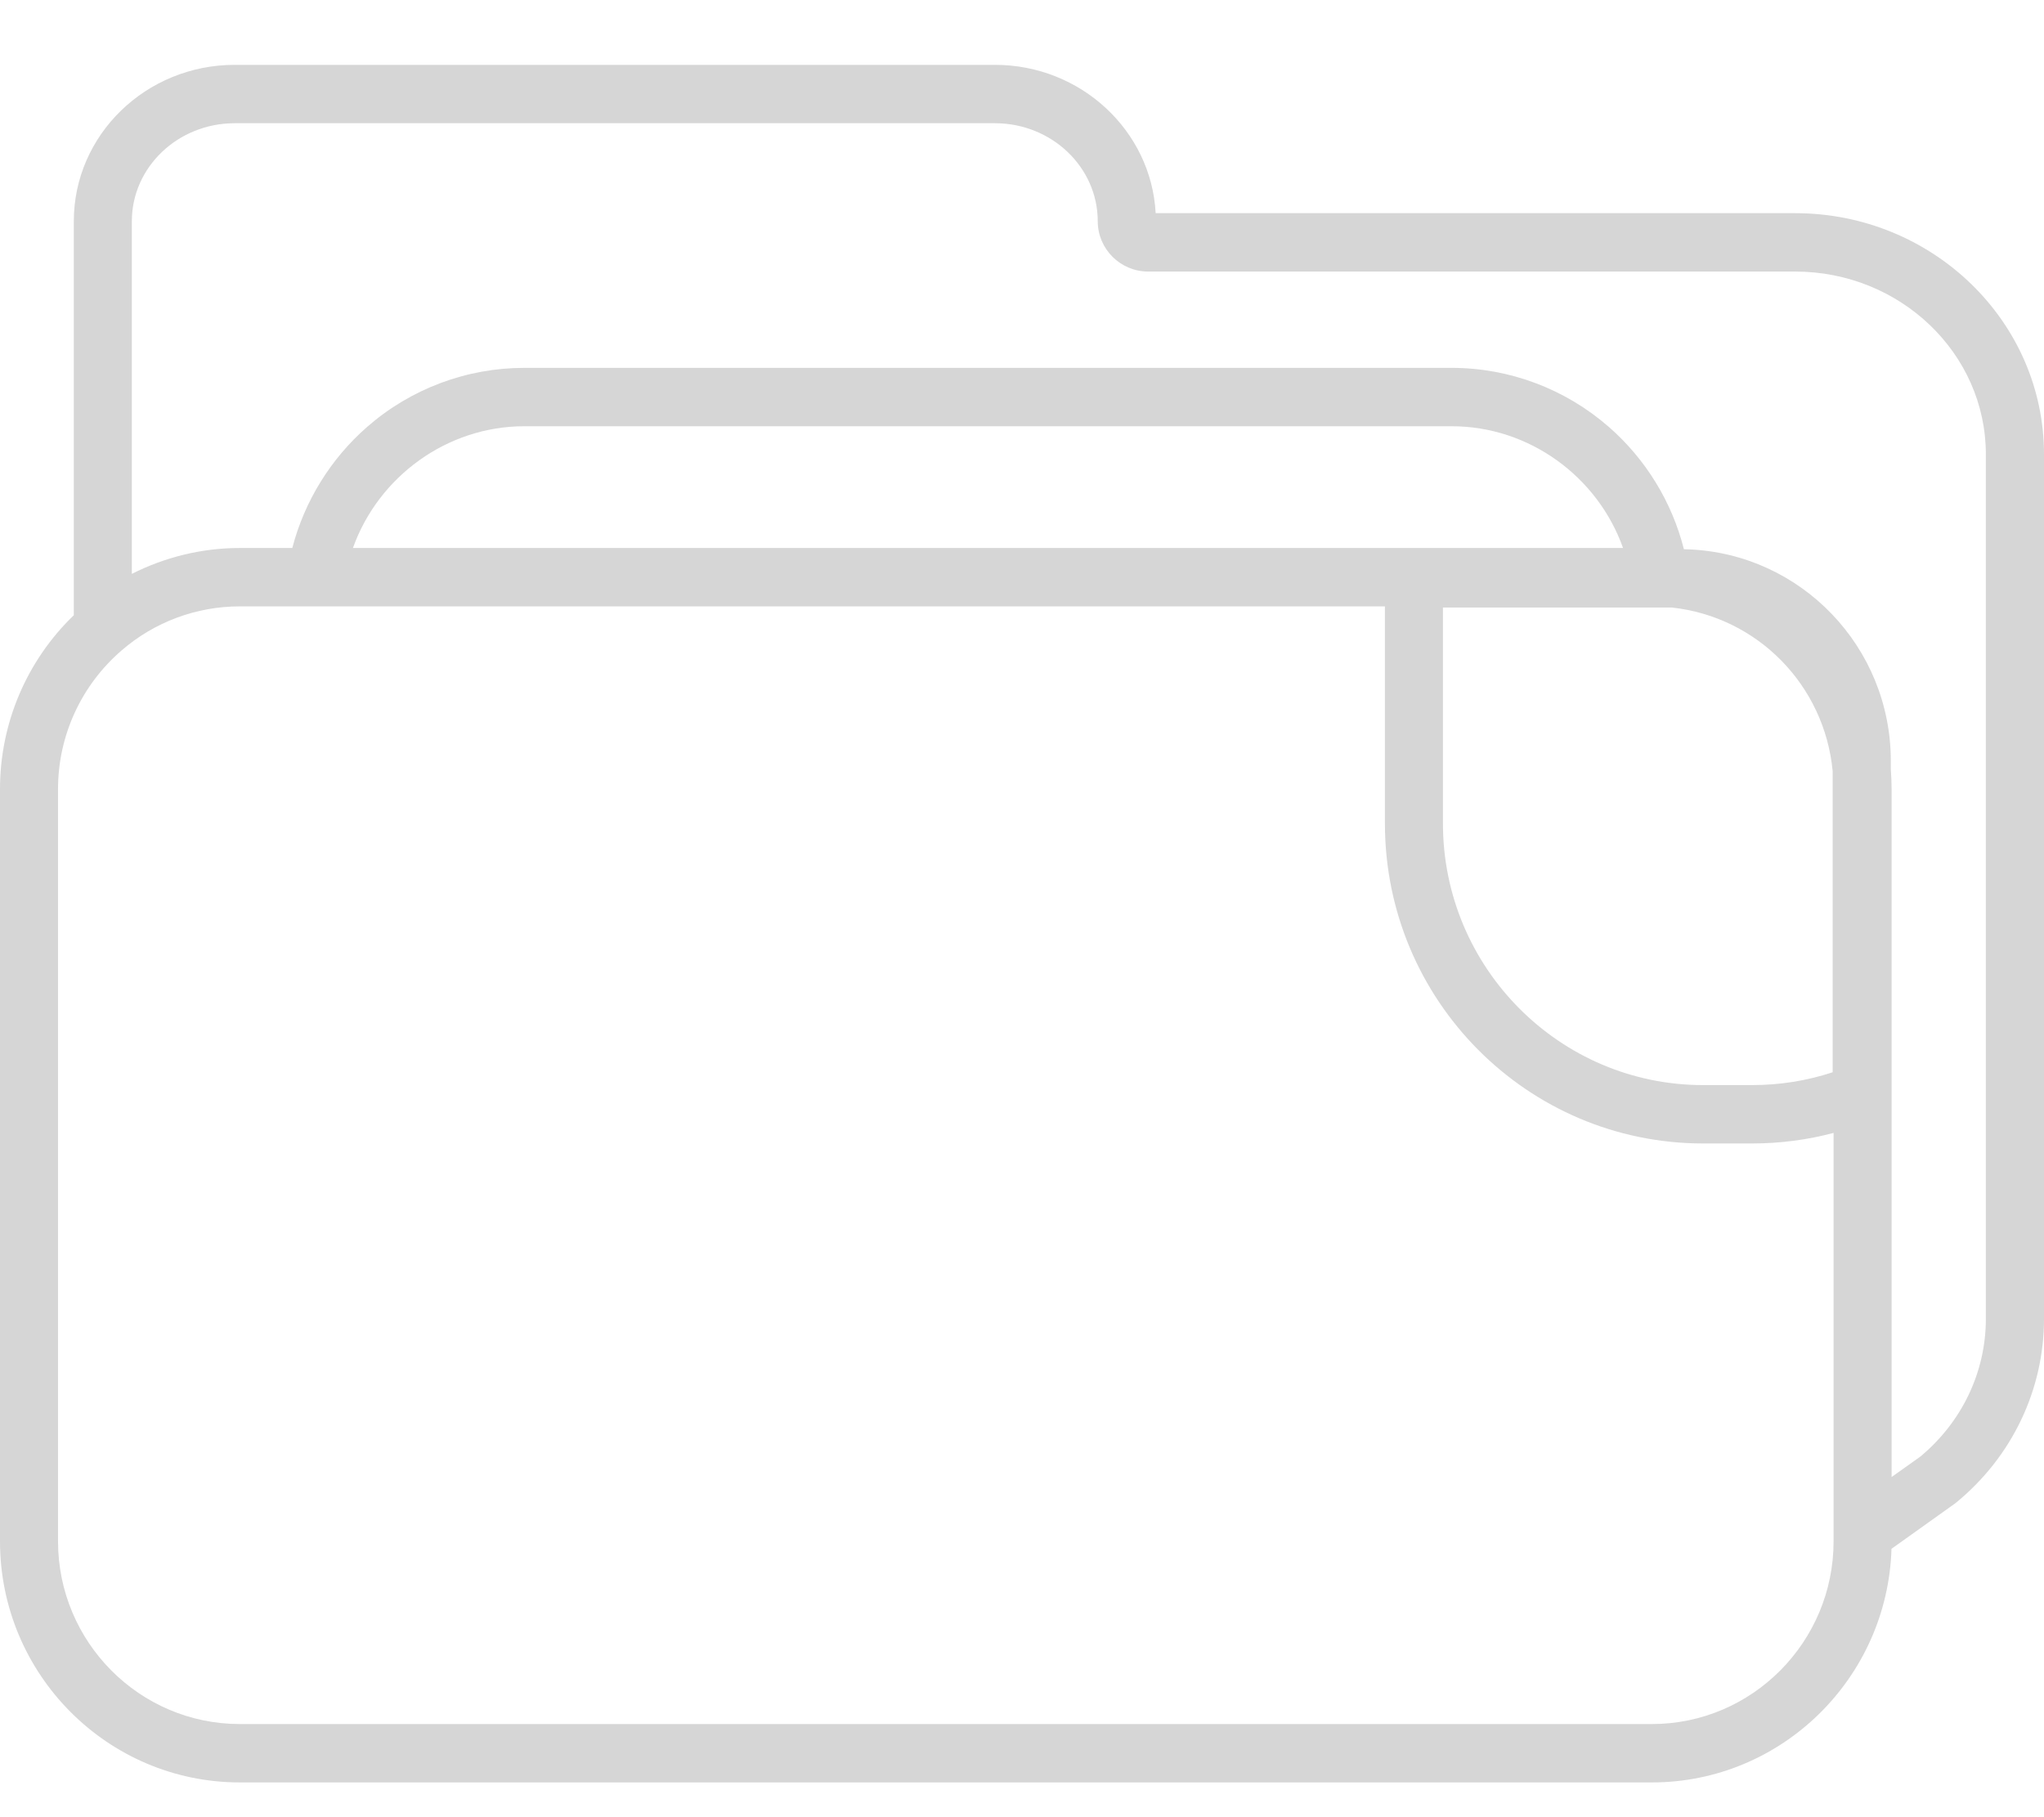 <svg width="18" height="16" viewBox="0 0 18 16" fill="none" xmlns="http://www.w3.org/2000/svg">
<path d="M15.809 1.877H10.177C10.139 1.151 9.518 0.571 8.762 0.571H2.067C1.285 0.571 0.65 1.188 0.65 1.948V5.417C0.235 5.817 0 6.368 0 6.948V13.571C0 14.742 0.947 15.694 2.112 15.694H14.547C15.689 15.694 16.622 14.777 16.657 13.637L17.215 13.239L17.229 13.228C17.719 12.825 18 12.236 18 11.612V4C18 2.829 17.017 1.877 15.809 1.877ZM14.547 15.18H2.112C1.229 15.18 0.511 14.458 0.511 13.571V6.948C0.511 6.478 0.715 6.033 1.072 5.726C1.361 5.476 1.73 5.339 2.112 5.339H12.196V7.251C12.196 8.807 13.451 10.068 14.998 10.068H15.43C15.677 10.068 15.918 10.036 16.147 9.975V13.571C16.147 14.458 15.429 15.18 14.547 15.18ZM12.707 5.349H14.722C15.478 5.431 16.067 6.033 16.139 6.79V9.441C15.912 9.516 15.674 9.554 15.429 9.554H14.998C13.735 9.554 12.707 8.521 12.707 7.251L12.707 5.349ZM3.108 4.825C3.332 4.197 3.936 3.753 4.617 3.753H12.784C13.467 3.753 14.07 4.197 14.293 4.825H3.108ZM17.488 11.612C17.488 12.079 17.278 12.52 16.911 12.825L16.658 13.005V6.948C16.658 6.889 16.655 6.83 16.651 6.772V6.701C16.651 5.695 15.859 4.875 14.867 4.837C14.854 4.837 14.842 4.837 14.829 4.836C14.724 4.421 14.494 4.044 14.168 3.759C13.784 3.424 13.293 3.239 12.784 3.239H4.617C4.109 3.239 3.618 3.423 3.234 3.758C2.911 4.04 2.681 4.414 2.574 4.825H2.111C1.779 4.825 1.453 4.905 1.161 5.053V1.948C1.161 1.472 1.567 1.085 2.066 1.085H8.762C9.261 1.085 9.667 1.472 9.667 1.948C9.667 2.192 9.866 2.391 10.111 2.391H15.809C16.735 2.391 17.488 3.113 17.488 4V11.612Z" fill="#D6D6D6"/>
</svg>
